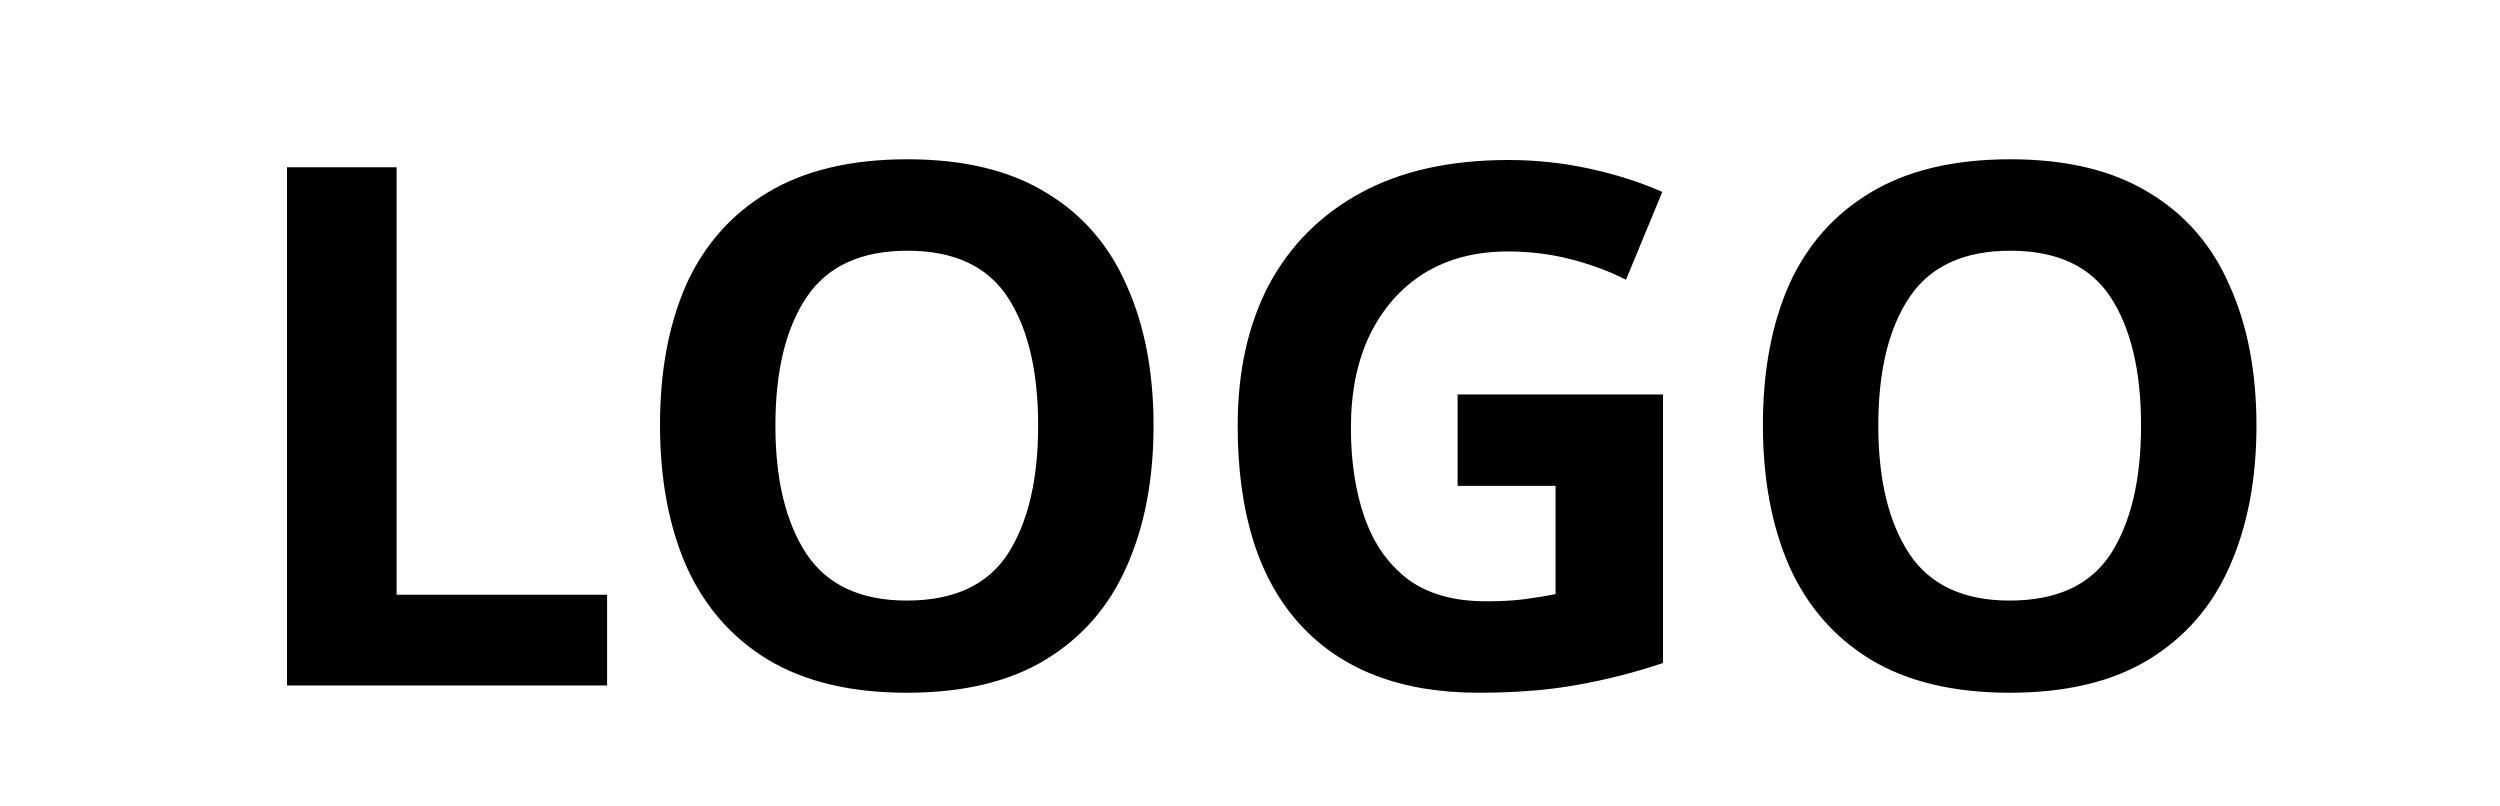 <svg width="124" height="40" viewBox="0 0 124 40" fill="none" xmlns="http://www.w3.org/2000/svg">
<path d="M14.236 34V8.296H19.672V29.5H30.112V34H14.236ZM57.216 21.112C57.216 23.776 56.772 26.104 55.884 28.096C55.02 30.064 53.688 31.6 51.888 32.704C50.088 33.808 47.784 34.36 44.976 34.36C42.192 34.36 39.888 33.808 38.064 32.704C36.264 31.6 34.92 30.052 34.032 28.06C33.168 26.068 32.736 23.74 32.736 21.076C32.736 18.412 33.168 16.096 34.032 14.128C34.92 12.16 36.264 10.636 38.064 9.556C39.888 8.452 42.204 7.9 45.012 7.9C47.796 7.9 50.088 8.452 51.888 9.556C53.688 10.636 55.02 12.172 55.884 14.164C56.772 16.132 57.216 18.448 57.216 21.112ZM38.46 21.112C38.46 23.8 38.976 25.924 40.008 27.484C41.04 29.02 42.696 29.788 44.976 29.788C47.304 29.788 48.972 29.02 49.98 27.484C50.988 25.924 51.492 23.8 51.492 21.112C51.492 18.4 50.988 16.276 49.98 14.74C48.972 13.204 47.316 12.436 45.012 12.436C42.708 12.436 41.04 13.204 40.008 14.74C38.976 16.276 38.46 18.4 38.46 21.112ZM72.297 19.564H82.485V32.884C81.141 33.34 79.737 33.7 78.273 33.964C76.833 34.228 75.189 34.36 73.341 34.36C69.501 34.36 66.549 33.232 64.485 30.976C62.421 28.72 61.389 25.432 61.389 21.112C61.389 18.424 61.905 16.096 62.937 14.128C63.993 12.16 65.517 10.636 67.509 9.556C69.501 8.476 71.937 7.936 74.817 7.936C76.185 7.936 77.529 8.08 78.849 8.368C80.169 8.656 81.369 9.04 82.449 9.52L80.649 13.876C79.857 13.468 78.957 13.132 77.949 12.868C76.941 12.604 75.885 12.472 74.781 12.472C73.197 12.472 71.817 12.832 70.641 13.552C69.489 14.272 68.589 15.292 67.941 16.612C67.317 17.908 67.005 19.444 67.005 21.22C67.005 22.9 67.233 24.388 67.689 25.684C68.145 26.98 68.865 28 69.849 28.744C70.833 29.464 72.117 29.824 73.701 29.824C74.469 29.824 75.117 29.788 75.645 29.716C76.197 29.644 76.701 29.56 77.157 29.464V24.1H72.297V19.564ZM111.92 21.112C111.92 23.776 111.476 26.104 110.588 28.096C109.724 30.064 108.392 31.6 106.592 32.704C104.792 33.808 102.488 34.36 99.68 34.36C96.896 34.36 94.592 33.808 92.768 32.704C90.968 31.6 89.624 30.052 88.736 28.06C87.872 26.068 87.44 23.74 87.44 21.076C87.44 18.412 87.872 16.096 88.736 14.128C89.624 12.16 90.968 10.636 92.768 9.556C94.592 8.452 96.908 7.9 99.716 7.9C102.5 7.9 104.792 8.452 106.592 9.556C108.392 10.636 109.724 12.172 110.588 14.164C111.476 16.132 111.92 18.448 111.92 21.112ZM93.164 21.112C93.164 23.8 93.68 25.924 94.712 27.484C95.744 29.02 97.4 29.788 99.68 29.788C102.008 29.788 103.676 29.02 104.684 27.484C105.692 25.924 106.196 23.8 106.196 21.112C106.196 18.4 105.692 16.276 104.684 14.74C103.676 13.204 102.02 12.436 99.716 12.436C97.412 12.436 95.744 13.204 94.712 14.74C93.68 16.276 93.164 18.4 93.164 21.112Z" fill="black"/>
</svg>
